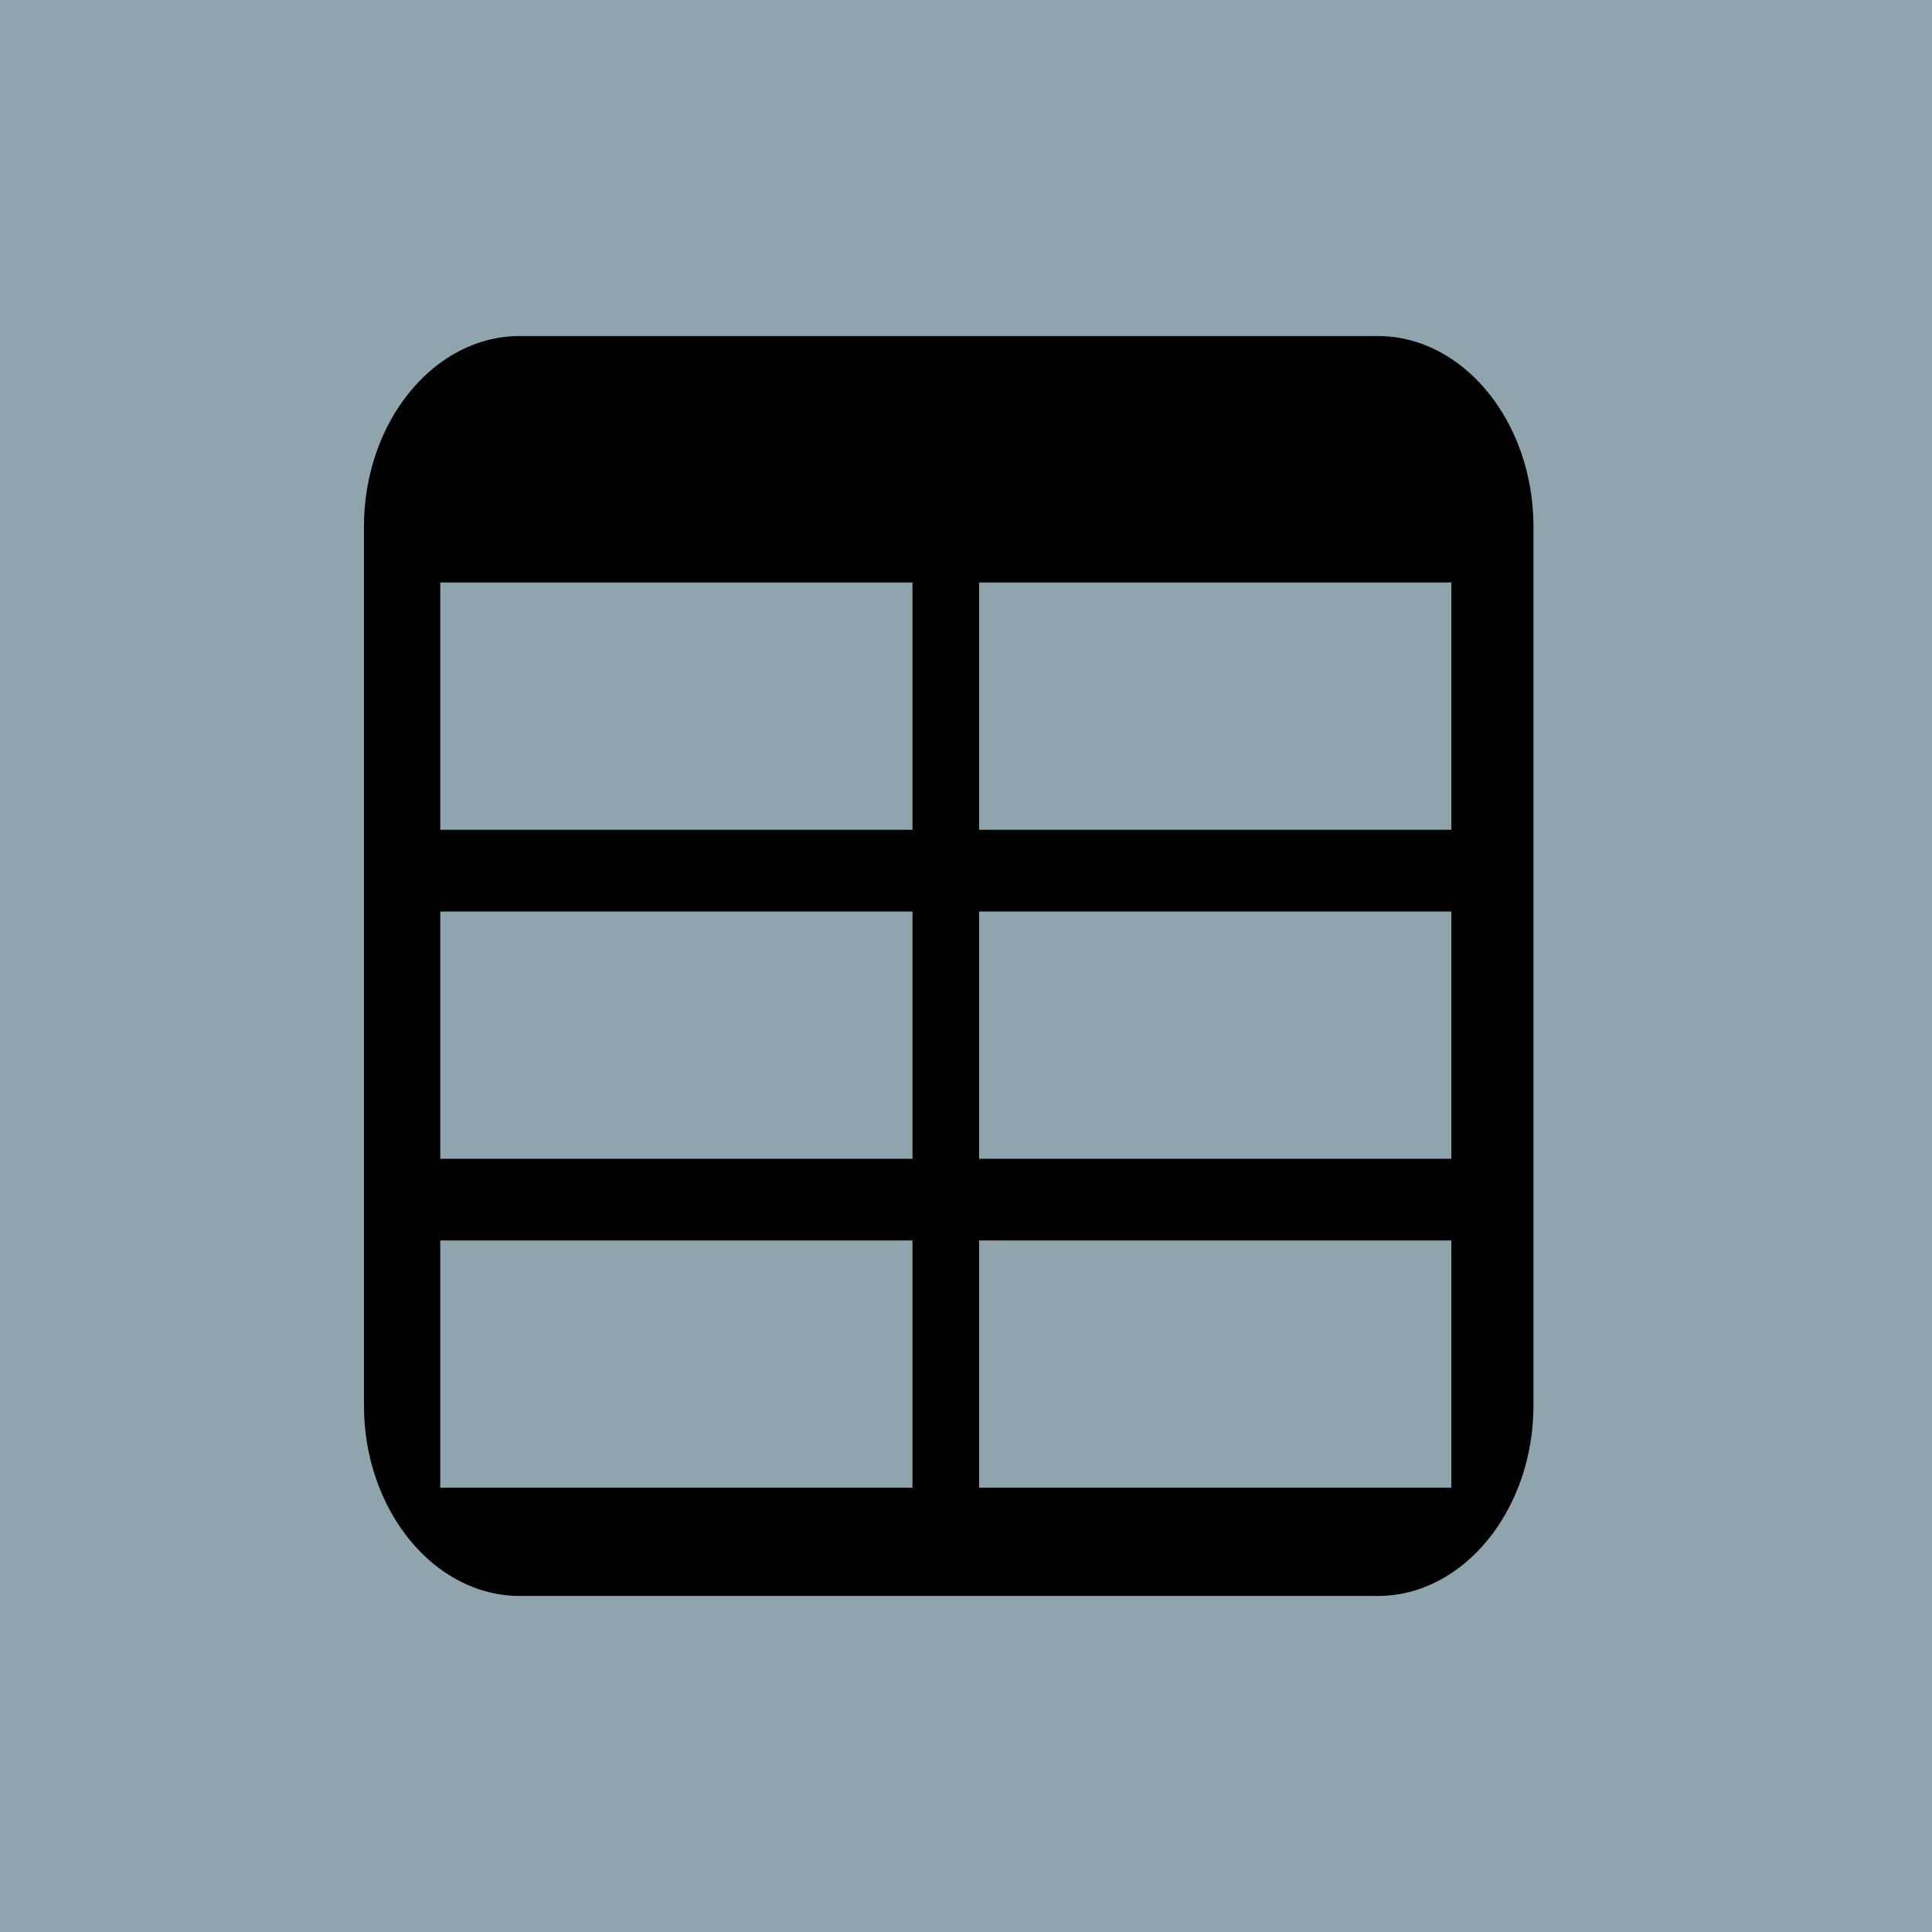 <?xml version="1.0" encoding="UTF-8" standalone="no" ?>
<!DOCTYPE svg PUBLIC "-//W3C//DTD SVG 1.1//EN" "http://www.w3.org/Graphics/SVG/1.1/DTD/svg11.dtd">
<svg xmlns="http://www.w3.org/2000/svg" xmlns:xlink="http://www.w3.org/1999/xlink" version="1.1" width="1080" height="1080" viewBox="0 0 1080 1080" xml:space="preserve">
<desc>Created with Fabric.js 5.2.4</desc>
<defs>
</defs>
<rect x="0" y="0" width="100%" height="100%" fill="transparent"></rect>
<g transform="matrix(1 0 0 1 540 540)" id="28fc0d60-16de-4d46-86e9-7b0fb4a56f9b"  >
<rect style="stroke: none; stroke-width: 1; stroke-dasharray: none; stroke-linecap: butt; stroke-dashoffset: 0; stroke-linejoin: miter; stroke-miterlimit: 4; fill: rgb(144,164,174); fill-rule: nonzero; opacity: 1;" vector-effect="non-scaling-stroke"  x="-540" y="-540" rx="0" ry="0" width="1080" height="1080" />
</g>
<g transform="matrix(1 0 0 1 540 540)" id="2441fef2-87ce-4b40-84de-aaad79f75a92"  >
</g>
<g transform="matrix(5.32 0 0 6.52 530.31 540)" id="Layer_1"  >
<path style="stroke: none; stroke-width: 7; stroke-dasharray: none; stroke-linecap: butt; stroke-dashoffset: 0; stroke-linejoin: miter; stroke-miterlimit: 4; fill: rgb(0,0,0); fill-rule: evenodd; opacity: 1;"  transform=" translate(-61.44, -54.01)" d="M 16.35 0 L 106.54 0 C 115.53 0 122.89 7.36 122.89 16.35 L 122.89 91.67 C 122.89 100.66 115.53 108.02 106.54 108.02 L 16.35 108.02 C 7.36 108.01 0 100.66 0 91.67 L 0 16.35 C 0 7.36 7.36 0 16.35 0 L 16.35 0 z M 64.64 77.54 L 114.26 77.54 L 114.26 98.74 L 64.64 98.74 L 64.64 77.54 L 64.64 77.54 z M 8.02 77.54 L 57.64 77.54 L 57.64 98.74 L 8.02 98.74 L 8.02 77.54 L 8.02 77.54 z M 8.02 21.13 L 57.64 21.13 L 57.64 42.33 L 8.02 42.33 L 8.02 21.13 L 8.02 21.13 z M 8.02 49.34 L 57.64 49.34 L 57.64 70.54 L 8.02 70.54 L 8.02 49.34 L 8.02 49.34 z M 64.64 21.13 L 114.26 21.13 L 114.26 42.33 L 64.64 42.33 L 64.64 21.13 L 64.64 21.13 z M 64.64 49.34 L 114.26 49.34 L 114.26 70.54 L 64.64 70.54 L 64.64 49.34 L 64.64 49.34 z" stroke-linecap="round" />
</g>
<g transform="matrix(NaN NaN NaN NaN 0 0)"  >
<g style=""   >
</g>
</g>
</svg>